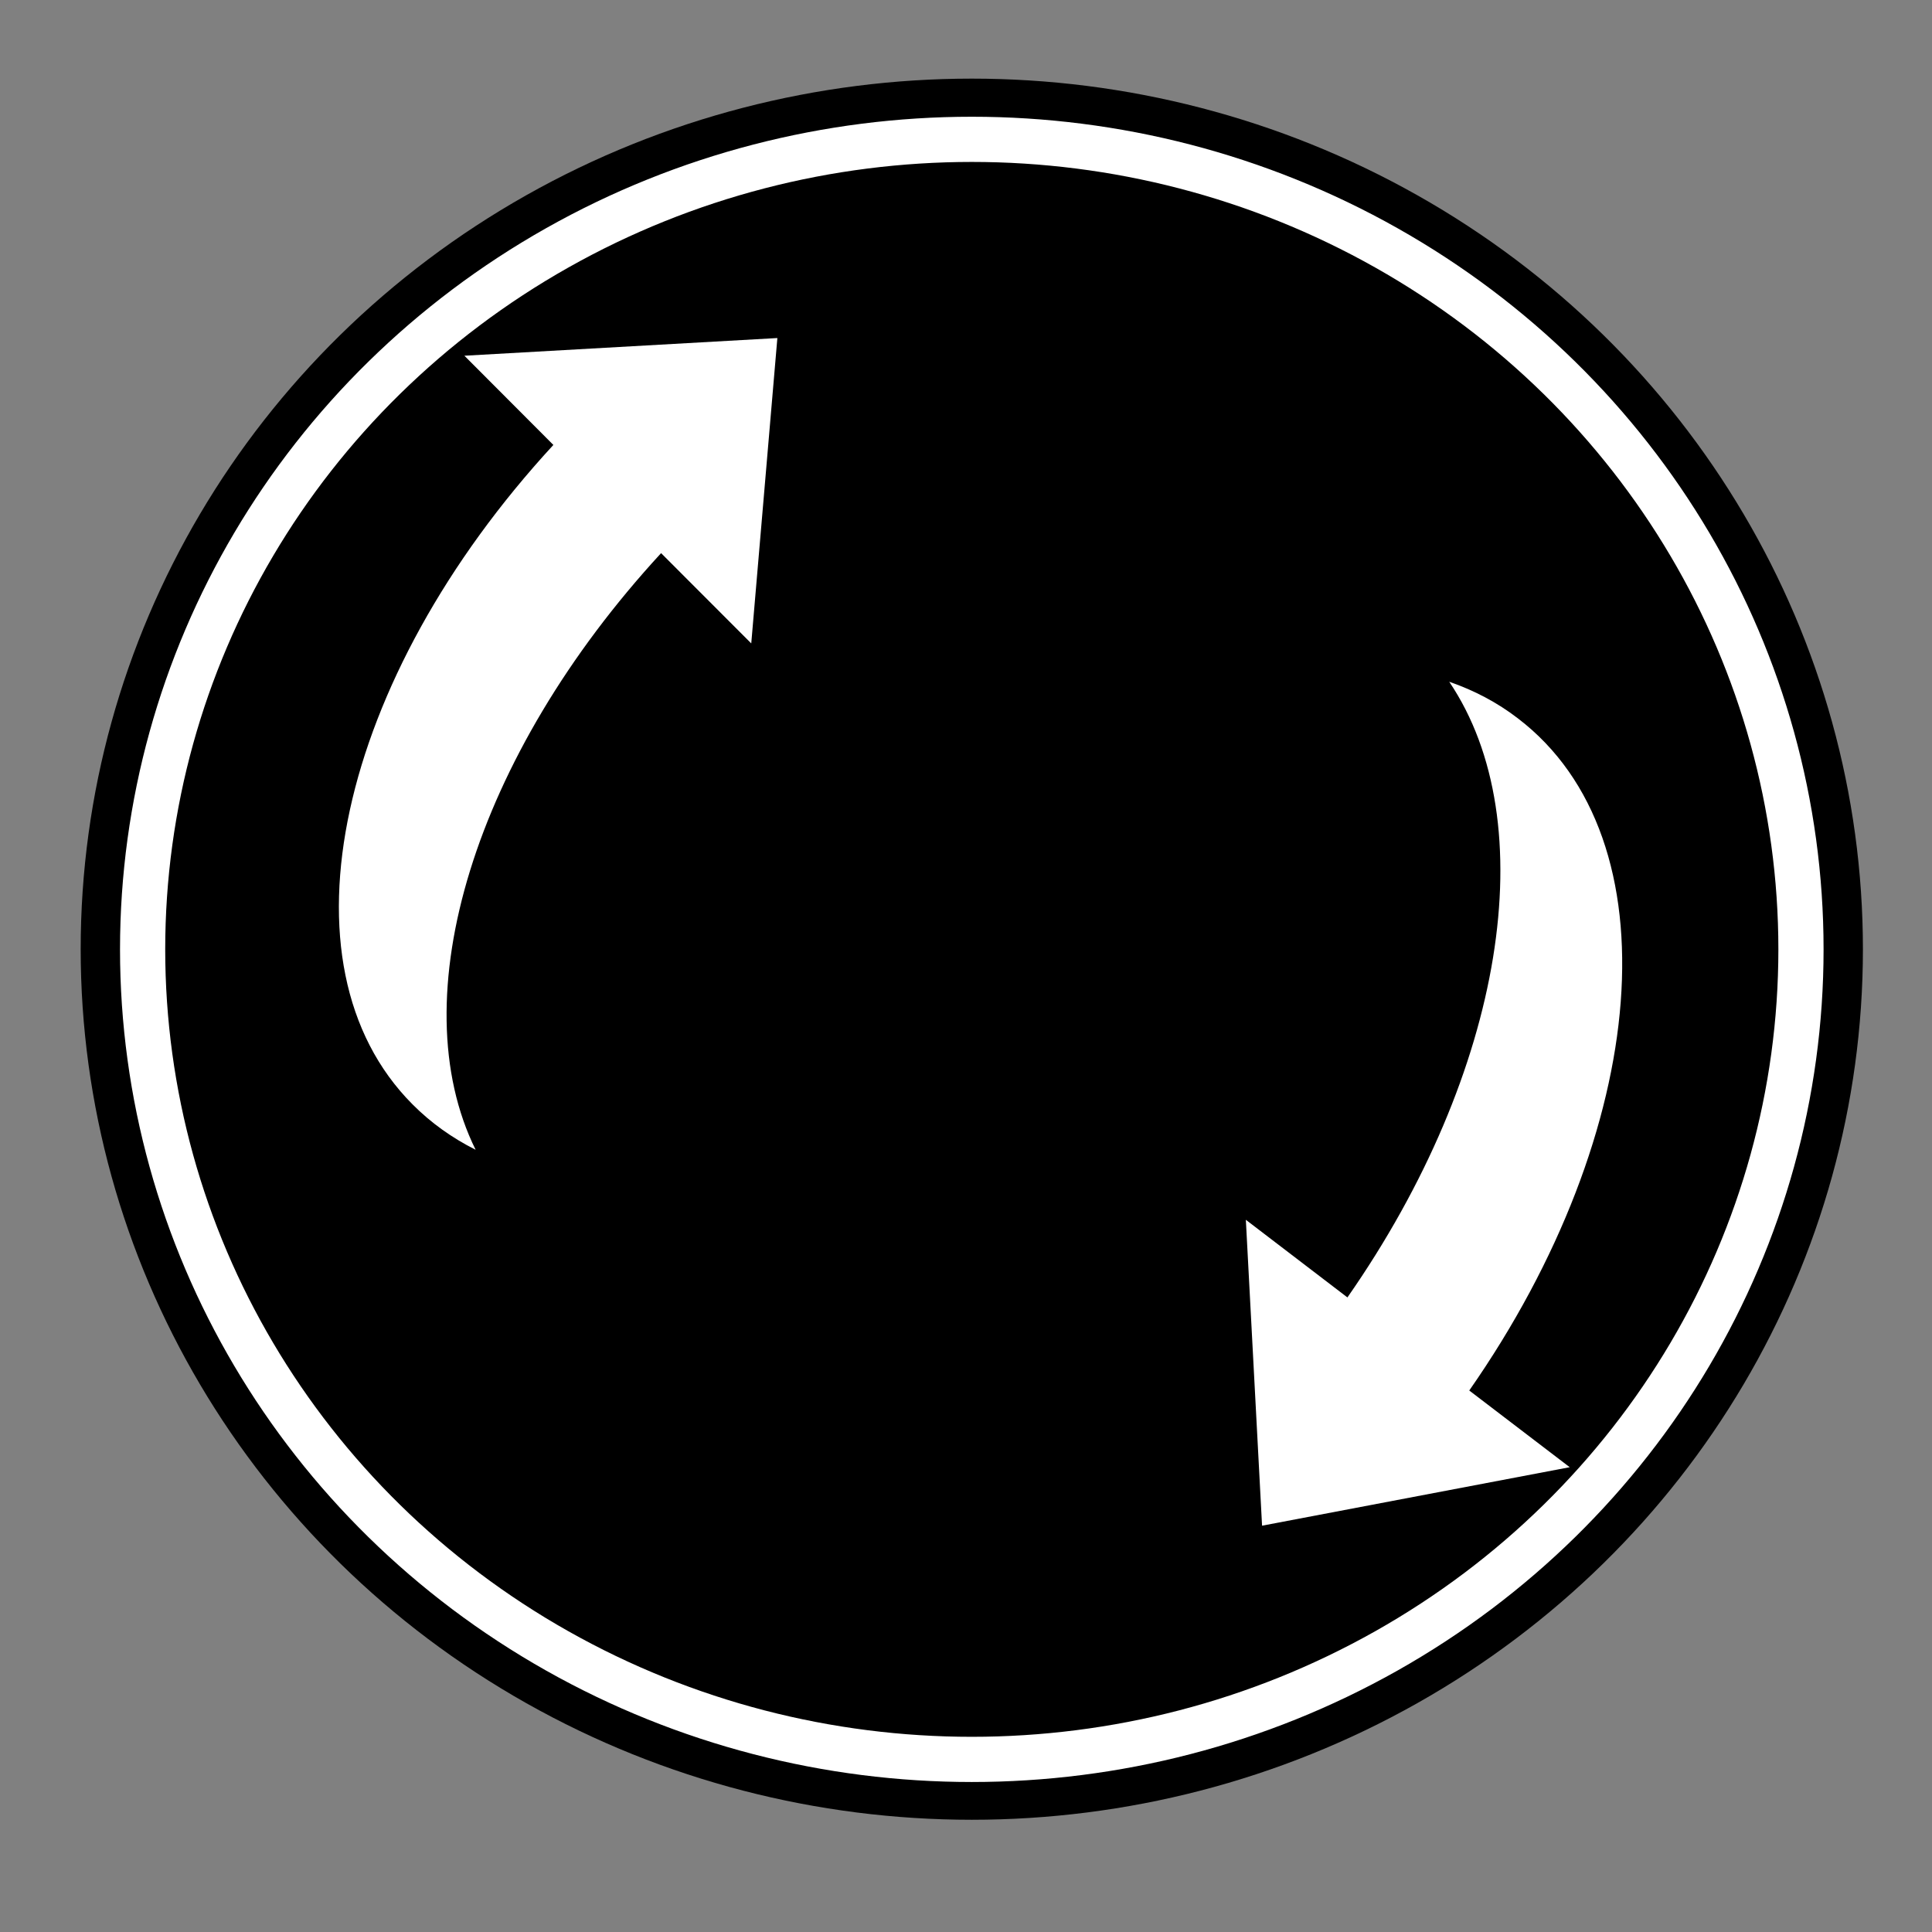 <?xml version="1.0" encoding="UTF-8" standalone="no"?>
<svg
   xmlns:dc="http://purl.org/dc/elements/1.1/"
   xmlns:cc="http://creativecommons.org/ns#"
   xmlns:rdf="http://www.w3.org/1999/02/22-rdf-syntax-ns#"
   xmlns:svg="http://www.w3.org/2000/svg"
   xmlns="http://www.w3.org/2000/svg"
   xmlns:sodipodi="http://sodipodi.sourceforge.net/DTD/sodipodi-0.dtd"
   xmlns:inkscape="http://www.inkscape.org/namespaces/inkscape"
   version="1.1"
   id="Layer_1"
   x="0px"
   y="0px"
   viewBox="0 0 33 33"
   xml:space="preserve"
   sodipodi:docname="0xchange_logo.svg"
   width="33"
   height="33"
   inkscape:version="0.92.1 r15371"><rect x="0" y="0" width="33" height="33" fill="#808080" stroke="none"/><defs
     id="defs15" /><sodipodi:namedview
     pagecolor="#ffffff"
     bordercolor="#666666"
     borderopacity="1"
     objecttolerance="10"
     gridtolerance="10"
     guidetolerance="10"
     inkscape:pageopacity="0"
     inkscape:pageshadow="2"
     inkscape:window-width="1920"
     inkscape:window-height="1001"
     id="namedview13"
     showgrid="false"
     inkscape:document-units="pt"
     inkscape:zoom="15.104"
     inkscape:cx="-11.499242"
     inkscape:cy="18.05299"
     inkscape:window-x="-9"
     inkscape:window-y="-9"
     inkscape:window-maximized="1"
     inkscape:current-layer="layer1" /><style
     type="text/css"
     id="style2">
	.st0{fill:#FFFFFF;stroke:#F2F2F2;stroke-miterlimit:10;}
	.st1{fill:none;stroke:#FFFFFF;stroke-width:24;}
	.st2{fill:#FFFFFF;}
</style><g
     id="layer1"
     inkscape:label="Layer 1"
     inkscape:groupmode="layer"
     transform="translate(0,-967)"><ellipse
       id="path3717-3"
       cx="16.599"
       cy="983.213"
       rx="15.221"
       ry="14.87"
       style="stroke-width:0.032" /><path
       id="path3713"
       sodipodi:arg2="2.4006097"
       sodipodi:type="star"
       sodipodi:cy="65.271988"
       sodipodi:cx="119.7237"
       sodipodi:r2="68.102875"
       sodipodi:sides="4"
       sodipodi:r1="38.818638"
       sodipodi:arg1="1.6152115"
       inkscape:transform-center-y="-3.1726861e-006"
       inkscape:randomized="0"
       inkscape:rounded="0.07"
       inkscape:flatsided="true"
       class="st0"
       d="m 118,104.052 c -3.839,-0.171 -37.227,-36.665 -37.057,-40.504 0.171,-3.839 36.665,-37.227 40.504,-37.057 3.839,0.171 37.227,36.665 37.057,40.504 -0.171,3.839 -36.665,37.227 -40.504,37.057 z"
       style="fill:#ffffff;stroke:#f2f2f2;stroke-miterlimit:10"
       transform="matrix(0.033,0,0,0.032,-25.816,965.565)" /><ellipse
       id="path3717"
       class="st1"
       cx="16.599"
       cy="983.216"
       style="fill:none;stroke:#ffffff;stroke-width:0.772"
       rx="14.163"
       ry="13.836" /></g><path
     class="st2"
     d="M 13.278,5.774 12.832,10.99 11.292,9.448 C 8.098,12.915 6.841,17.043 8.124,19.639 7.724,19.438 7.362,19.181 7.046,18.863 4.667,16.477 5.77,11.595 9.452,7.6 L 7.932,6.076 13.278,5.774"
     id="path8"
     inkscape:connector-curvature="0"
     style="fill:#ffffff;stroke-width:0.032" /><path
     class="st2"
     d="m 21.557,26.061 -0.277,-5.226 1.735,1.326 c 2.689,-3.855 3.363,-8.111 1.739,-10.516 0.423,0.146 0.82,0.353 1.175,0.627 2.689,2.055 2.266,7.036 -0.833,11.479 l 1.716,1.31 -5.255,0.999"
     id="path10"
     inkscape:connector-curvature="0"
     style="fill:#ffffff;stroke-width:0.032" /></svg>